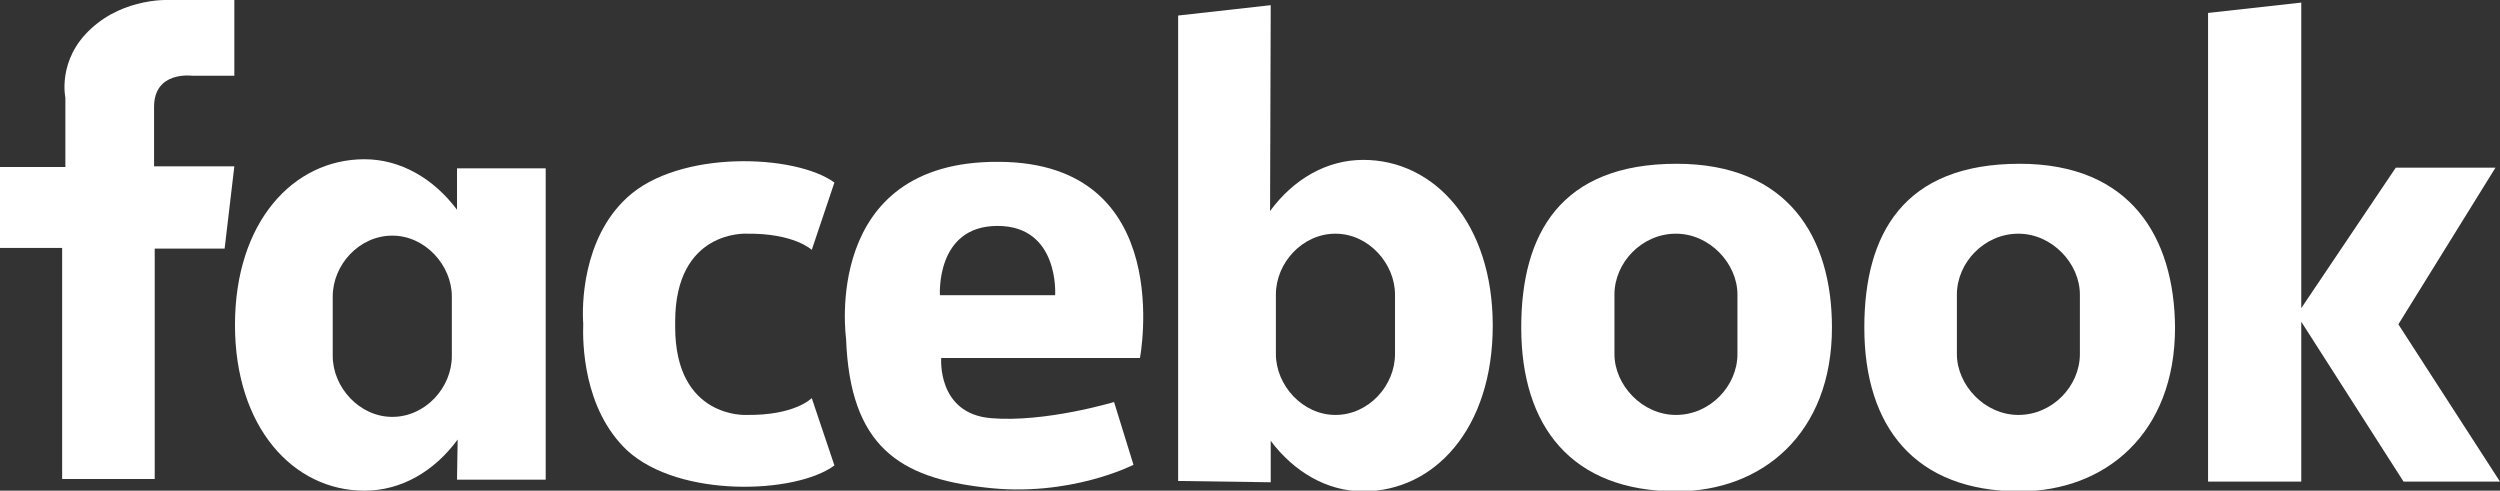 <svg enable-background="new 0 0 386.2 75.8" viewBox="0 0 386.2 75.8" xmlns="http://www.w3.org/2000/svg" xmlns:xlink="http://www.w3.org/1999/xlink"><rect x="0" y="0" width="386.2" height="75.8" fill="#333333" stroke="none"/><clipPath id="a"><path d="m0 0h386.2v75.8h-386.2z"/></clipPath><g fill="#fff"><path clip-path="url(#a)" d="m36.2 0v11.7h-6.5s-5.9-.8-5.9 4.8v9.2h12.4l-1.5 12.7h-10.8v35.6h-14.3v-35.7h-9.6v-12.5h10.1v-10.7s-1.3-5.9 4-10.7c5.2-4.8 12.1-4.4 12.1-4.4z"/><path clip-path="url(#a)" d="m70.6 26v6.4c-3.6-4.8-8.7-7.8-14.3-7.8-11 0-20 9.7-20 25.6 0 15.8 9 25.6 20 25.6 5.7 0 10.8-3 14.4-7.9l-.1 6.2h13.7v-48.1zm-.8 29c0 4.9-4.1 9.4-9.2 9.4s-9.2-4.6-9.2-9.4v-9.2c0-4.9 4.1-9.4 9.2-9.4s9.2 4.6 9.2 9.4z"/><path clip-path="url(#a)" d="m196.3 74.5v-6.4c3.6 4.8 8.7 7.8 14.3 7.8 11 0 20-9.7 20-25.6 0-15.8-9-25.6-20-25.6-5.7 0-10.8 3-14.4 7.9l.1-31.8-14.3 1.6v71.9zm.8-29c0-4.9 4.1-9.4 9.2-9.4s9.2 4.6 9.2 9.4v9.2c0 4.9-4.1 9.4-9.2 9.4s-9.2-4.6-9.2-9.4z"/><path clip-path="url(#a)" d="m115.3 64.1s-11 .6-11-13.6v-.8c0-14.2 11-13.6 11-13.6 7.4-.1 10.1 2.5 10.1 2.5l3.5-10.4c-6-4.4-24-5.1-32 2.3-7 6.4-7 16.9-6.8 19.5-.1 2.7-.1 13.1 6.8 19.6 8.1 7.4 26.1 6.7 32 2.3l-3.5-10.4c-.1.1-2.7 2.7-10.1 2.6"/><path clip-path="url(#a)" d="m176.1 55.3s5.8-30.2-21.8-30.3c-27.5-.2-23.6 27.3-23.6 27.3.6 16.7 8.3 21.5 21.4 23 13.1 1.6 23-3.5 23-3.5l-3-9.7s-10.6 3.2-19 2.5-7.7-9.3-7.7-9.3zm-30.9-9.7s-.7-10.7 8.9-10.7 8.9 10.7 8.9 10.7z"/><path clip-path="url(#a)" d="m259 25.3c-17.9 0-24 10.8-24 25.3 0 15.3 7.8 25.3 24 25.3 13.2 0 24-8.9 24-25.3 0-14-6.8-25.3-24-25.3m9.4 29.4c0 4.9-4.2 9.4-9.5 9.4-5.2 0-9.5-4.6-9.5-9.4v-9.2c0-4.9 4.2-9.4 9.5-9.4 5.2 0 9.5 4.6 9.5 9.4z"/><path clip-path="url(#a)" d="m312 25.3c-17.9 0-24 10.8-24 25.3 0 15.3 7.8 25.3 24 25.3 13.2 0 24-8.9 24-25.3-.1-14-6.9-25.3-24-25.3m9.3 29.4c0 4.9-4.2 9.4-9.5 9.4-5.2 0-9.5-4.6-9.5-9.4v-9.2c0-4.9 4.2-9.4 9.5-9.4 5.2 0 9.5 4.6 9.5 9.4z"/><path clip-path="url(#a)" d="m386.2 74.4-15.7-24.3 15-24.2h-15.4l-14.6 21.7v-47.2l-14.4 1.6v72.4h14.4v-24.7l15.8 24.7z"/></g></svg>